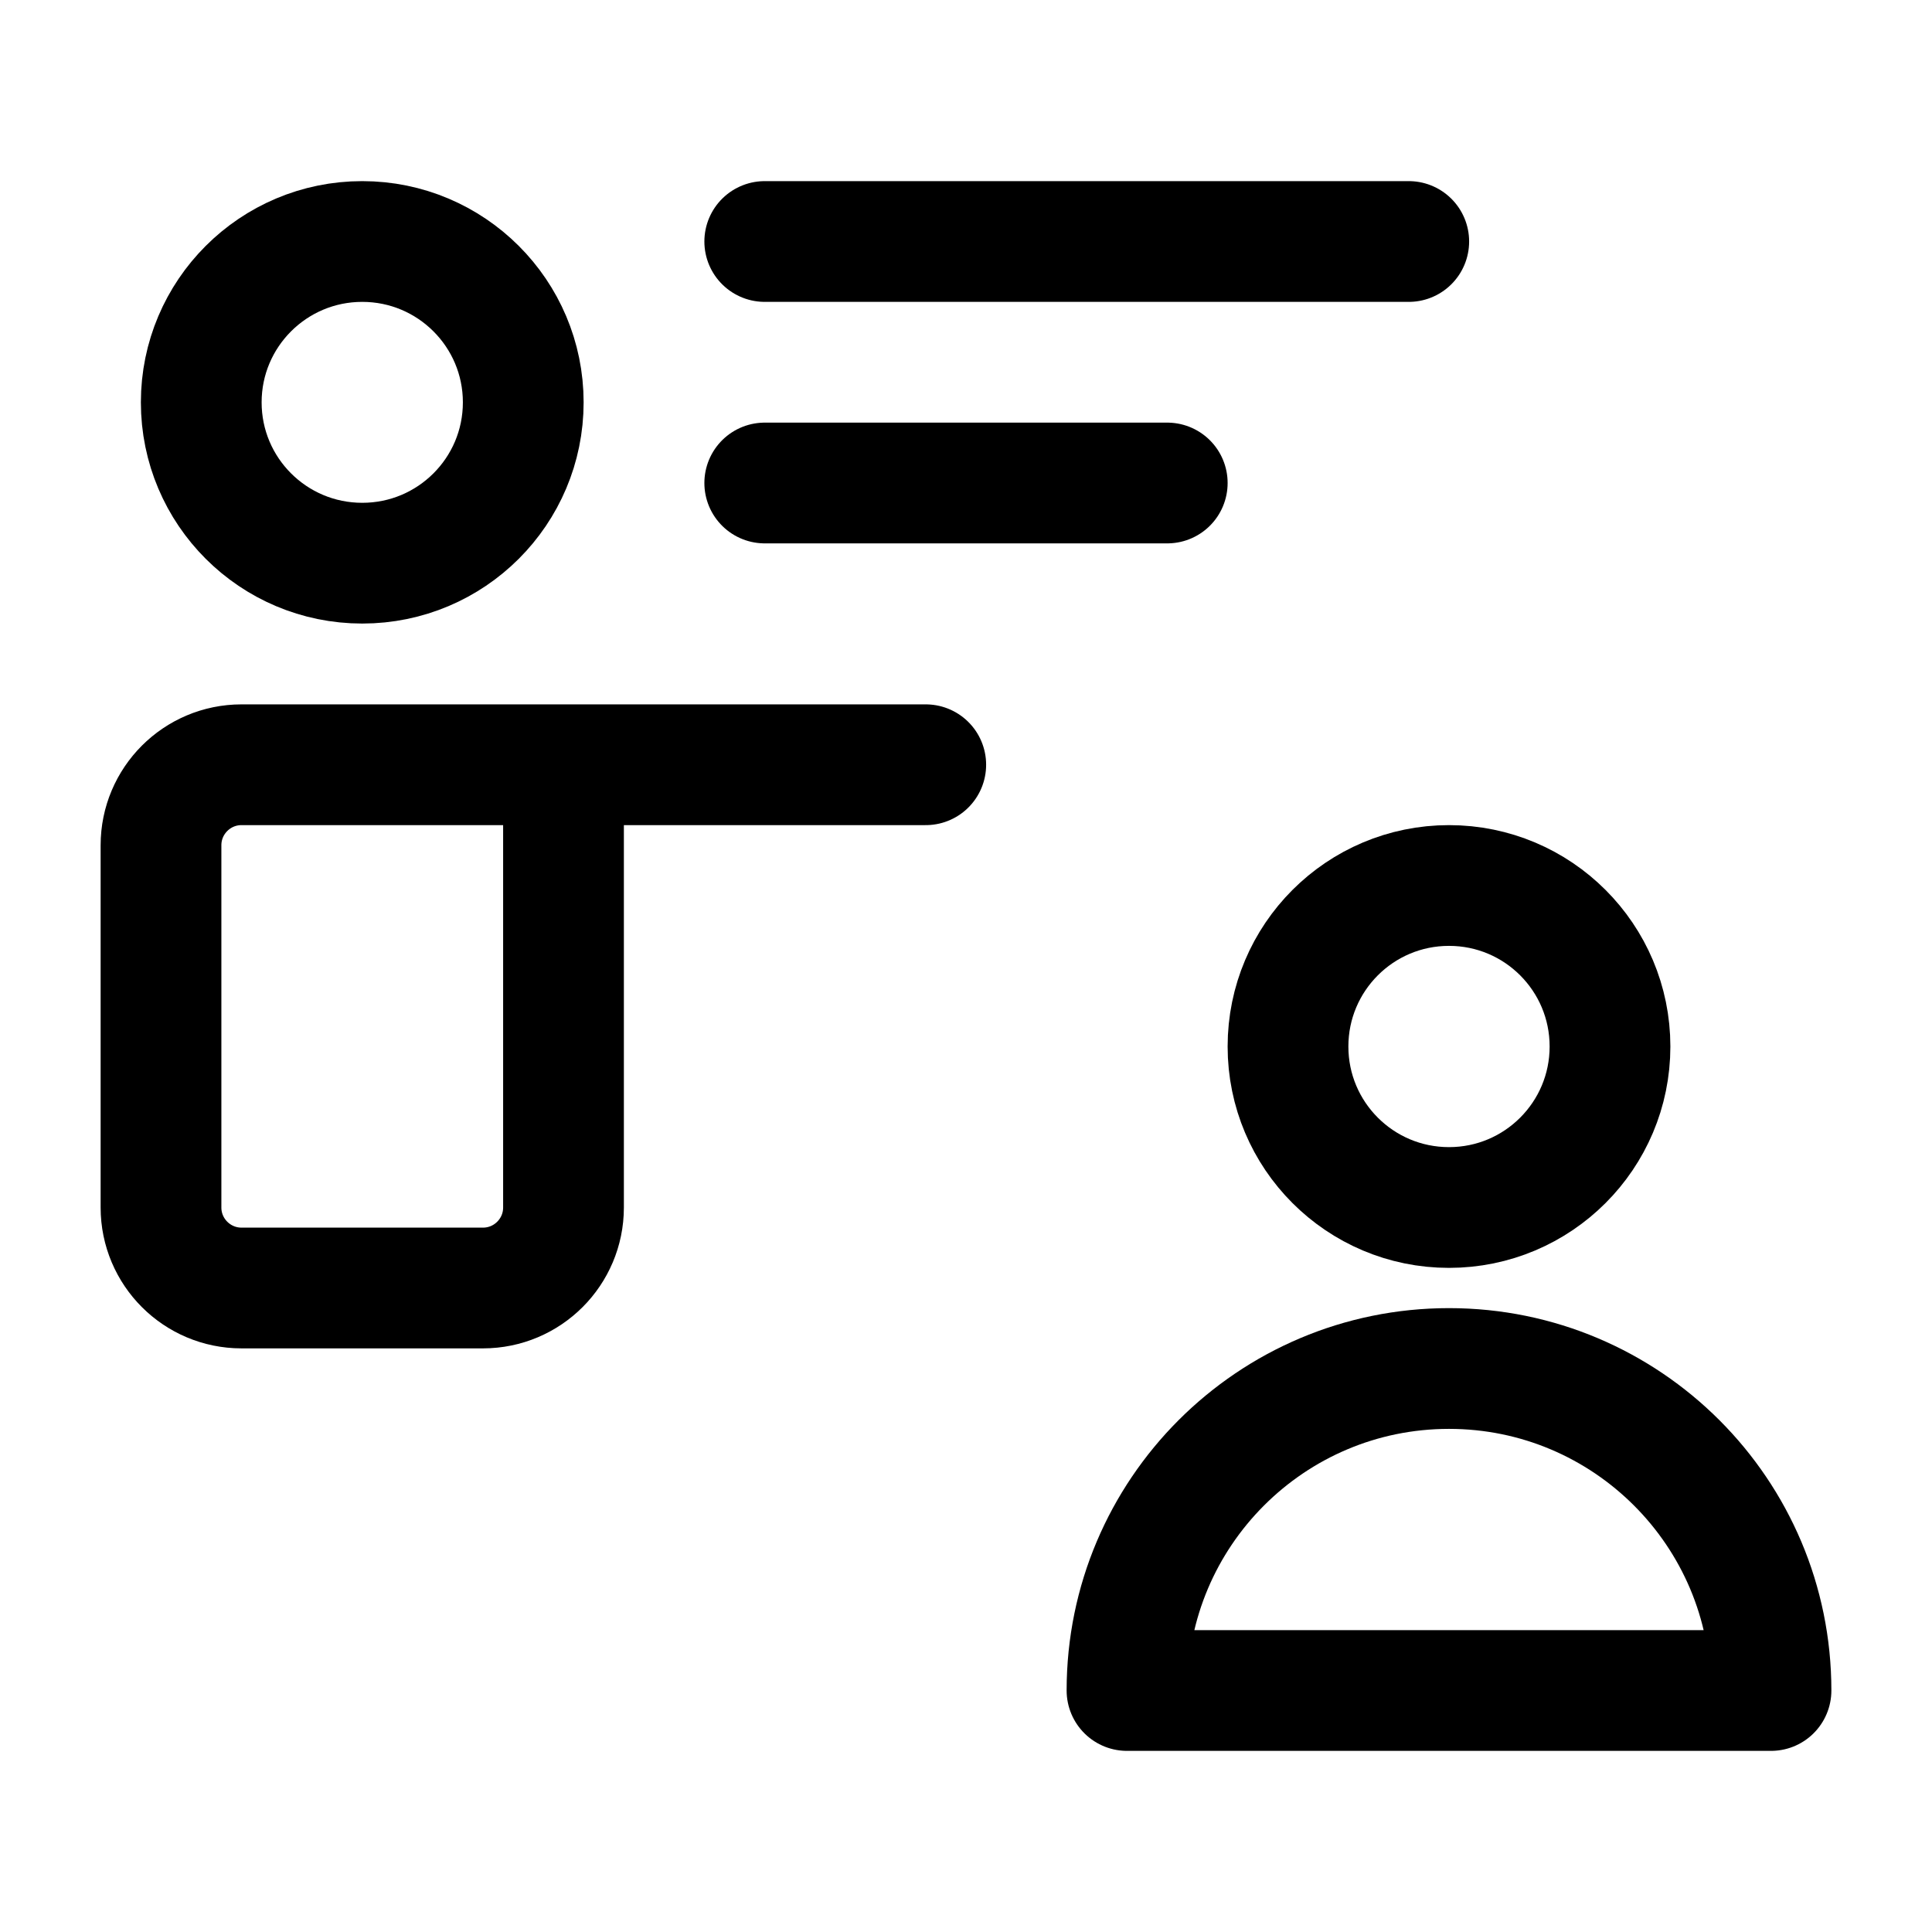 <svg width="24" height="24" viewBox="0 0 24 24" fill="none" xmlns="http://www.w3.org/2000/svg">
    <path d="M11.5 9.5H7M7 9.5H3C2.448 9.5 2 9.948 2 10.5V15C2 15.552 2.448 16 3 16H6C6.552 16 7 15.552 7 15V9.5Z" stroke="currentColor" stroke-width="1.5" stroke-linecap="round" stroke-linejoin="round"/>
    <path d="M22 21H14C14 18.791 15.791 17 18 17C20.209 17 22 18.791 22 21Z" stroke="currentColor" stroke-width="1.5" stroke-linejoin="round"/>
    <path d="M20 13C20 14.105 19.105 15 18 15C16.895 15 16 14.105 16 13C16 11.895 16.895 11 18 11C19.105 11 20 11.895 20 13Z" stroke="currentColor" stroke-width="1.5" stroke-linejoin="round"/>
    <path d="M6.5 4.998C6.5 6.102 5.605 6.996 4.5 6.996C3.395 6.996 2.5 6.102 2.5 4.998C2.5 3.895 3.395 3 4.5 3C5.605 3 6.5 3.895 6.5 4.998Z" stroke="currentColor" stroke-width="1.5" stroke-linejoin="round"/>
    <path d="M9.5 6H14.5" stroke="currentColor" stroke-width="1.5" stroke-linecap="round" stroke-linejoin="round"/>
    <path d="M9.5 3H17.5" stroke="currentColor" stroke-width="1.5" stroke-linecap="round" stroke-linejoin="round"/>
</svg>
